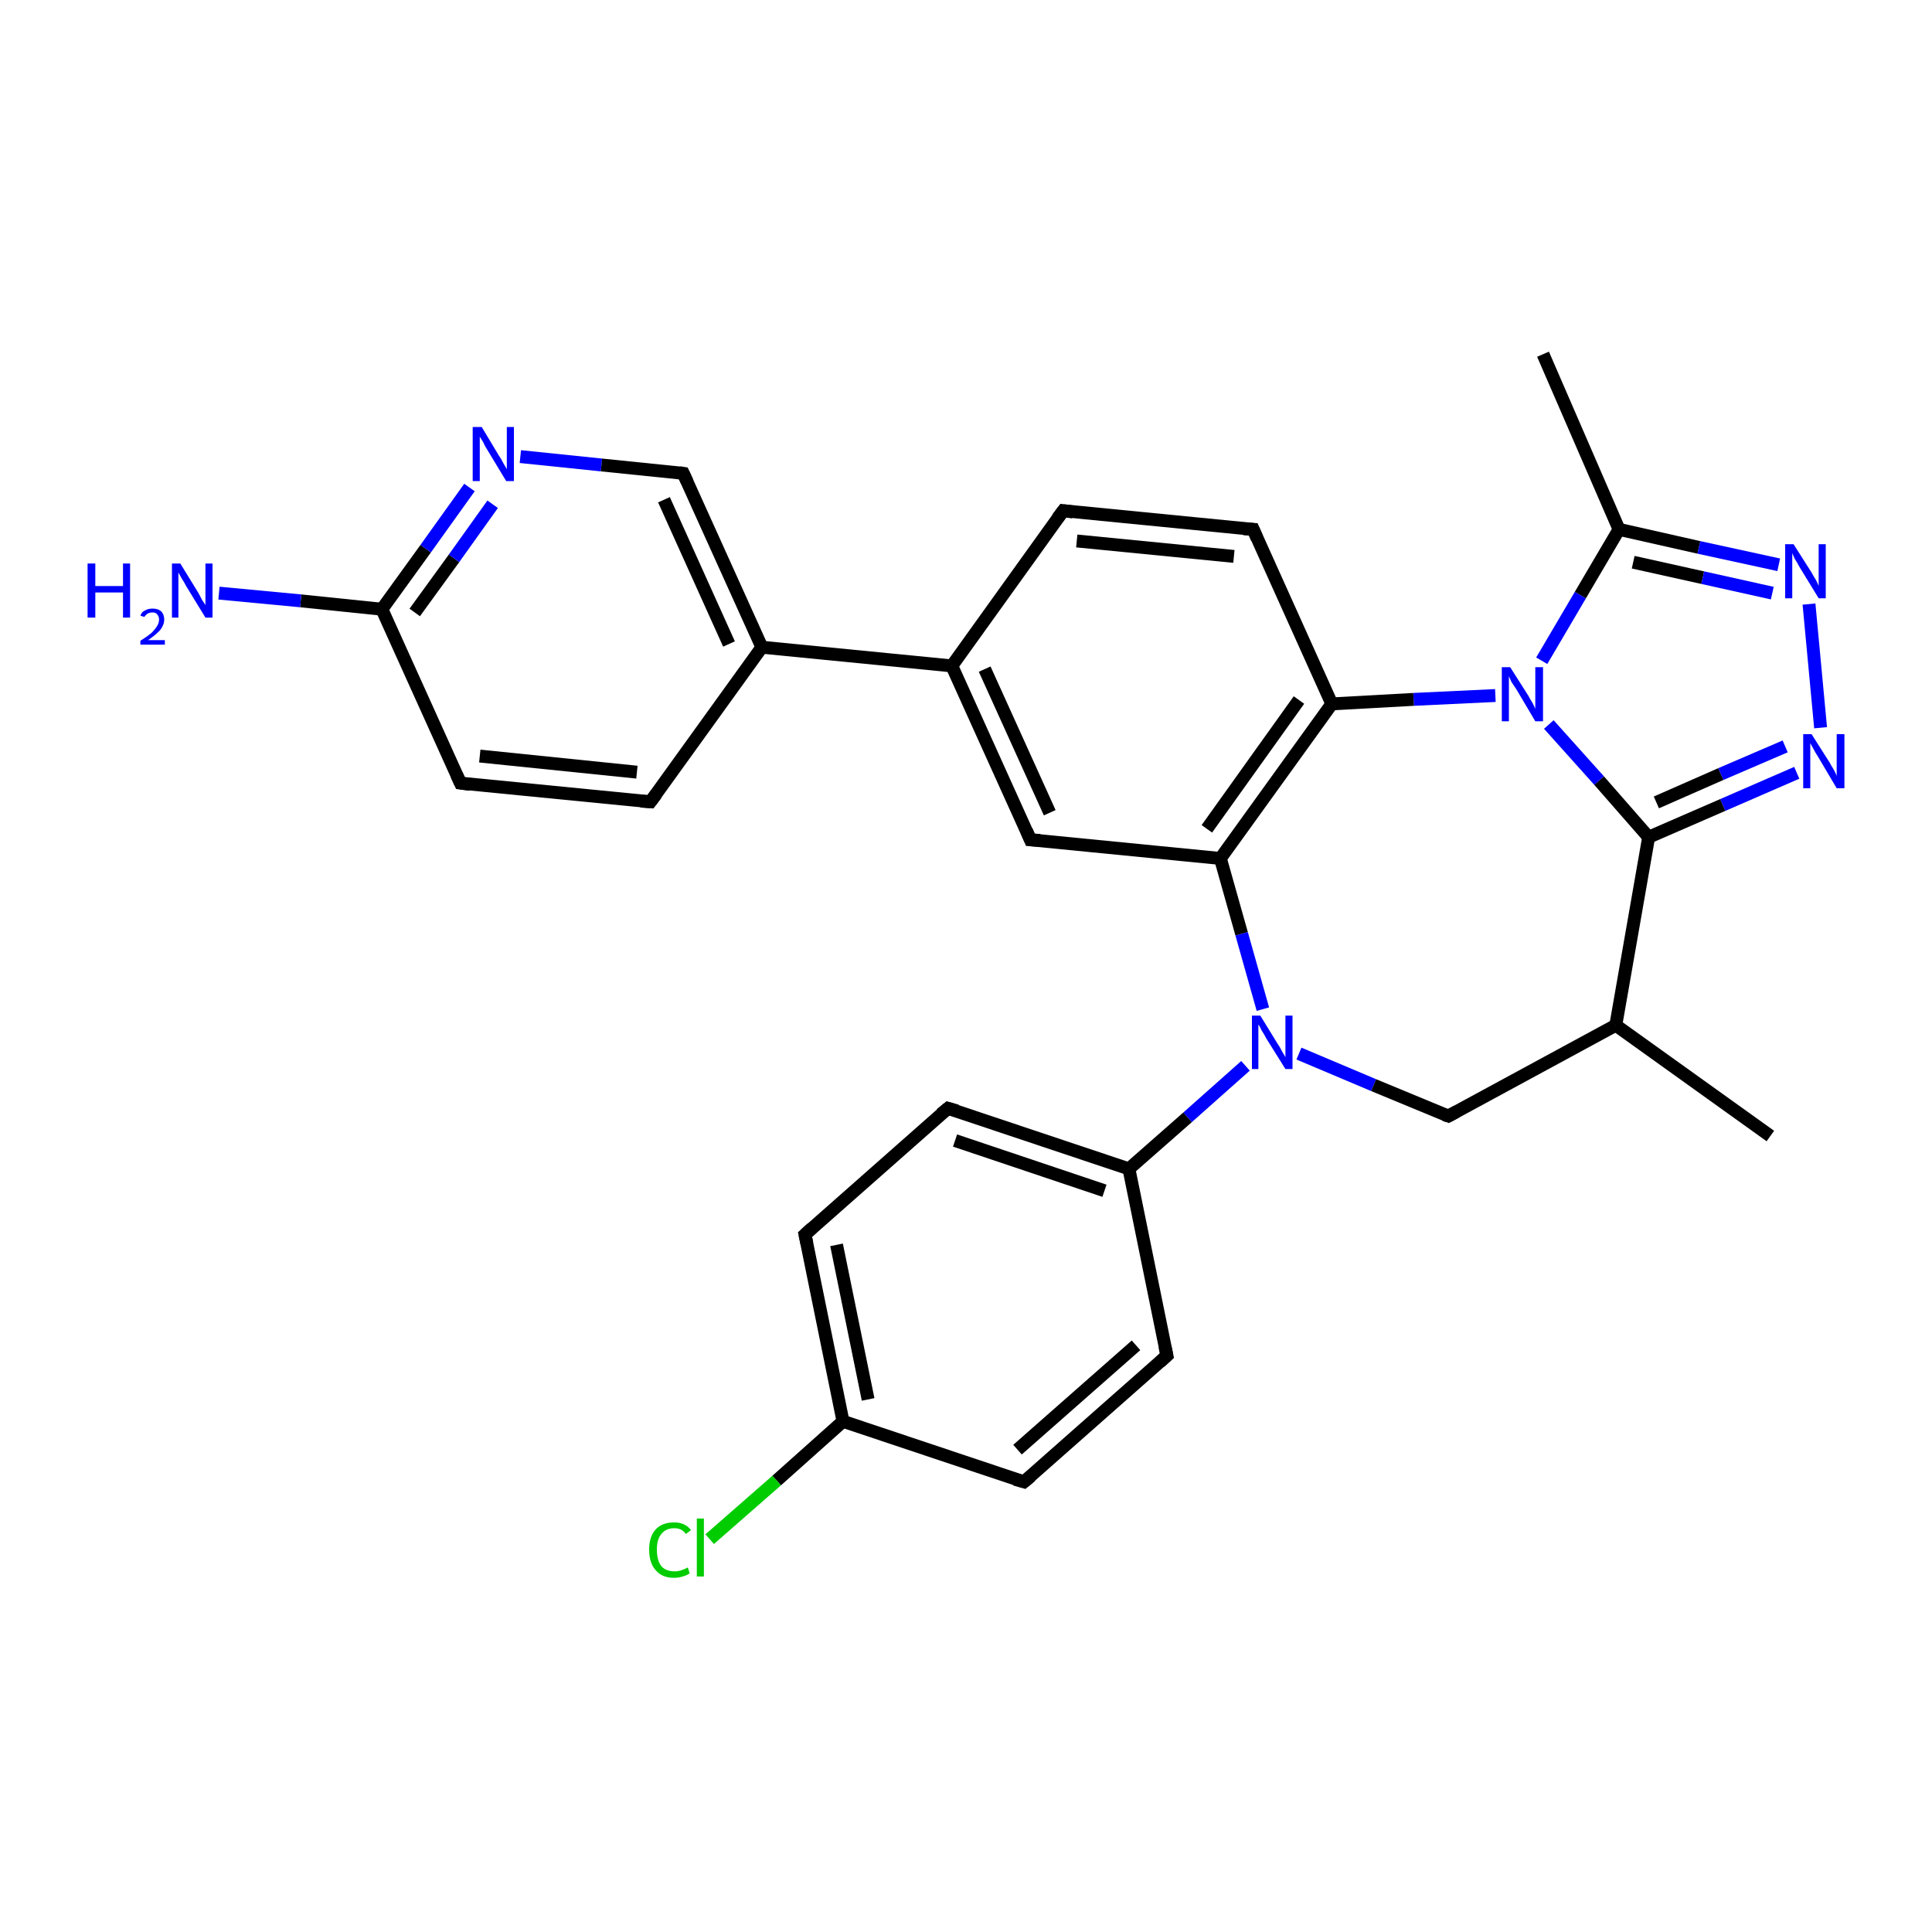 <?xml version='1.0' encoding='iso-8859-1'?>
<svg version='1.1' baseProfile='full'
              xmlns='http://www.w3.org/2000/svg'
                      xmlns:rdkit='http://www.rdkit.org/xml'
                      xmlns:xlink='http://www.w3.org/1999/xlink'
                  xml:space='preserve'
width='300px' height='300px' viewBox='0 0 300 300'>
<!-- END OF HEADER -->
<rect style='opacity:1.0;fill:#FFFFFF;stroke:none' width='300.0' height='300.0' x='0.0' y='0.0'> </rect>
<path class='bond-0 atom-0 atom-1' d='M 101.0,124.5 L 71.5,121.6' style='fill:none;fill-rule:evenodd;stroke:#000000;stroke-width:2.0px;stroke-linecap:butt;stroke-linejoin:miter;stroke-opacity:1' />
<path class='bond-0 atom-0 atom-1' d='M 98.9,119.9 L 74.5,117.4' style='fill:none;fill-rule:evenodd;stroke:#000000;stroke-width:2.0px;stroke-linecap:butt;stroke-linejoin:miter;stroke-opacity:1' />
<path class='bond-1 atom-1 atom-2' d='M 71.5,121.6 L 59.3,94.6' style='fill:none;fill-rule:evenodd;stroke:#000000;stroke-width:2.0px;stroke-linecap:butt;stroke-linejoin:miter;stroke-opacity:1' />
<path class='bond-2 atom-2 atom-3' d='M 59.3,94.6 L 46.7,93.3' style='fill:none;fill-rule:evenodd;stroke:#000000;stroke-width:2.0px;stroke-linecap:butt;stroke-linejoin:miter;stroke-opacity:1' />
<path class='bond-2 atom-2 atom-3' d='M 46.7,93.3 L 34.0,92.1' style='fill:none;fill-rule:evenodd;stroke:#0000FF;stroke-width:2.0px;stroke-linecap:butt;stroke-linejoin:miter;stroke-opacity:1' />
<path class='bond-3 atom-2 atom-4' d='M 59.3,94.6 L 66.1,85.2' style='fill:none;fill-rule:evenodd;stroke:#000000;stroke-width:2.0px;stroke-linecap:butt;stroke-linejoin:miter;stroke-opacity:1' />
<path class='bond-3 atom-2 atom-4' d='M 66.1,85.2 L 72.9,75.7' style='fill:none;fill-rule:evenodd;stroke:#0000FF;stroke-width:2.0px;stroke-linecap:butt;stroke-linejoin:miter;stroke-opacity:1' />
<path class='bond-3 atom-2 atom-4' d='M 64.4,95.1 L 70.5,86.7' style='fill:none;fill-rule:evenodd;stroke:#000000;stroke-width:2.0px;stroke-linecap:butt;stroke-linejoin:miter;stroke-opacity:1' />
<path class='bond-3 atom-2 atom-4' d='M 70.5,86.7 L 76.5,78.3' style='fill:none;fill-rule:evenodd;stroke:#0000FF;stroke-width:2.0px;stroke-linecap:butt;stroke-linejoin:miter;stroke-opacity:1' />
<path class='bond-4 atom-4 atom-5' d='M 80.8,70.9 L 93.4,72.2' style='fill:none;fill-rule:evenodd;stroke:#0000FF;stroke-width:2.0px;stroke-linecap:butt;stroke-linejoin:miter;stroke-opacity:1' />
<path class='bond-4 atom-4 atom-5' d='M 93.4,72.2 L 106.1,73.5' style='fill:none;fill-rule:evenodd;stroke:#000000;stroke-width:2.0px;stroke-linecap:butt;stroke-linejoin:miter;stroke-opacity:1' />
<path class='bond-5 atom-5 atom-6' d='M 106.1,73.5 L 118.3,100.5' style='fill:none;fill-rule:evenodd;stroke:#000000;stroke-width:2.0px;stroke-linecap:butt;stroke-linejoin:miter;stroke-opacity:1' />
<path class='bond-5 atom-5 atom-6' d='M 103.1,77.6 L 113.2,100.0' style='fill:none;fill-rule:evenodd;stroke:#000000;stroke-width:2.0px;stroke-linecap:butt;stroke-linejoin:miter;stroke-opacity:1' />
<path class='bond-6 atom-6 atom-7' d='M 118.3,100.5 L 147.8,103.4' style='fill:none;fill-rule:evenodd;stroke:#000000;stroke-width:2.0px;stroke-linecap:butt;stroke-linejoin:miter;stroke-opacity:1' />
<path class='bond-7 atom-7 atom-8' d='M 147.8,103.4 L 160.0,130.4' style='fill:none;fill-rule:evenodd;stroke:#000000;stroke-width:2.0px;stroke-linecap:butt;stroke-linejoin:miter;stroke-opacity:1' />
<path class='bond-7 atom-7 atom-8' d='M 152.9,103.9 L 163.0,126.2' style='fill:none;fill-rule:evenodd;stroke:#000000;stroke-width:2.0px;stroke-linecap:butt;stroke-linejoin:miter;stroke-opacity:1' />
<path class='bond-8 atom-8 atom-9' d='M 160.0,130.4 L 189.5,133.3' style='fill:none;fill-rule:evenodd;stroke:#000000;stroke-width:2.0px;stroke-linecap:butt;stroke-linejoin:miter;stroke-opacity:1' />
<path class='bond-9 atom-9 atom-10' d='M 189.5,133.3 L 192.8,145.0' style='fill:none;fill-rule:evenodd;stroke:#000000;stroke-width:2.0px;stroke-linecap:butt;stroke-linejoin:miter;stroke-opacity:1' />
<path class='bond-9 atom-9 atom-10' d='M 192.8,145.0 L 196.1,156.7' style='fill:none;fill-rule:evenodd;stroke:#0000FF;stroke-width:2.0px;stroke-linecap:butt;stroke-linejoin:miter;stroke-opacity:1' />
<path class='bond-10 atom-10 atom-11' d='M 201.7,163.6 L 213.3,168.5' style='fill:none;fill-rule:evenodd;stroke:#0000FF;stroke-width:2.0px;stroke-linecap:butt;stroke-linejoin:miter;stroke-opacity:1' />
<path class='bond-10 atom-10 atom-11' d='M 213.3,168.5 L 224.9,173.3' style='fill:none;fill-rule:evenodd;stroke:#000000;stroke-width:2.0px;stroke-linecap:butt;stroke-linejoin:miter;stroke-opacity:1' />
<path class='bond-11 atom-11 atom-12' d='M 224.9,173.3 L 250.9,159.2' style='fill:none;fill-rule:evenodd;stroke:#000000;stroke-width:2.0px;stroke-linecap:butt;stroke-linejoin:miter;stroke-opacity:1' />
<path class='bond-12 atom-12 atom-13' d='M 250.9,159.2 L 256.0,130.0' style='fill:none;fill-rule:evenodd;stroke:#000000;stroke-width:2.0px;stroke-linecap:butt;stroke-linejoin:miter;stroke-opacity:1' />
<path class='bond-13 atom-13 atom-14' d='M 256.0,130.0 L 248.3,121.2' style='fill:none;fill-rule:evenodd;stroke:#000000;stroke-width:2.0px;stroke-linecap:butt;stroke-linejoin:miter;stroke-opacity:1' />
<path class='bond-13 atom-13 atom-14' d='M 248.3,121.2 L 240.5,112.5' style='fill:none;fill-rule:evenodd;stroke:#0000FF;stroke-width:2.0px;stroke-linecap:butt;stroke-linejoin:miter;stroke-opacity:1' />
<path class='bond-14 atom-14 atom-15' d='M 232.2,108.0 L 219.5,108.6' style='fill:none;fill-rule:evenodd;stroke:#0000FF;stroke-width:2.0px;stroke-linecap:butt;stroke-linejoin:miter;stroke-opacity:1' />
<path class='bond-14 atom-14 atom-15' d='M 219.5,108.6 L 206.8,109.3' style='fill:none;fill-rule:evenodd;stroke:#000000;stroke-width:2.0px;stroke-linecap:butt;stroke-linejoin:miter;stroke-opacity:1' />
<path class='bond-15 atom-15 atom-16' d='M 206.8,109.3 L 194.6,82.2' style='fill:none;fill-rule:evenodd;stroke:#000000;stroke-width:2.0px;stroke-linecap:butt;stroke-linejoin:miter;stroke-opacity:1' />
<path class='bond-16 atom-16 atom-17' d='M 194.6,82.2 L 165.1,79.3' style='fill:none;fill-rule:evenodd;stroke:#000000;stroke-width:2.0px;stroke-linecap:butt;stroke-linejoin:miter;stroke-opacity:1' />
<path class='bond-16 atom-16 atom-17' d='M 191.6,86.4 L 167.2,84.0' style='fill:none;fill-rule:evenodd;stroke:#000000;stroke-width:2.0px;stroke-linecap:butt;stroke-linejoin:miter;stroke-opacity:1' />
<path class='bond-17 atom-14 atom-18' d='M 239.4,102.6 L 245.4,92.4' style='fill:none;fill-rule:evenodd;stroke:#0000FF;stroke-width:2.0px;stroke-linecap:butt;stroke-linejoin:miter;stroke-opacity:1' />
<path class='bond-17 atom-14 atom-18' d='M 245.4,92.4 L 251.4,82.2' style='fill:none;fill-rule:evenodd;stroke:#000000;stroke-width:2.0px;stroke-linecap:butt;stroke-linejoin:miter;stroke-opacity:1' />
<path class='bond-18 atom-18 atom-19' d='M 251.4,82.2 L 239.6,55.0' style='fill:none;fill-rule:evenodd;stroke:#000000;stroke-width:2.0px;stroke-linecap:butt;stroke-linejoin:miter;stroke-opacity:1' />
<path class='bond-19 atom-18 atom-20' d='M 251.4,82.2 L 263.8,85.0' style='fill:none;fill-rule:evenodd;stroke:#000000;stroke-width:2.0px;stroke-linecap:butt;stroke-linejoin:miter;stroke-opacity:1' />
<path class='bond-19 atom-18 atom-20' d='M 263.8,85.0 L 276.2,87.7' style='fill:none;fill-rule:evenodd;stroke:#0000FF;stroke-width:2.0px;stroke-linecap:butt;stroke-linejoin:miter;stroke-opacity:1' />
<path class='bond-19 atom-18 atom-20' d='M 253.6,87.3 L 264.4,89.7' style='fill:none;fill-rule:evenodd;stroke:#000000;stroke-width:2.0px;stroke-linecap:butt;stroke-linejoin:miter;stroke-opacity:1' />
<path class='bond-19 atom-18 atom-20' d='M 264.4,89.7 L 275.2,92.1' style='fill:none;fill-rule:evenodd;stroke:#0000FF;stroke-width:2.0px;stroke-linecap:butt;stroke-linejoin:miter;stroke-opacity:1' />
<path class='bond-20 atom-20 atom-21' d='M 280.9,93.8 L 282.7,113.0' style='fill:none;fill-rule:evenodd;stroke:#0000FF;stroke-width:2.0px;stroke-linecap:butt;stroke-linejoin:miter;stroke-opacity:1' />
<path class='bond-21 atom-12 atom-22' d='M 250.9,159.2 L 274.9,176.4' style='fill:none;fill-rule:evenodd;stroke:#000000;stroke-width:2.0px;stroke-linecap:butt;stroke-linejoin:miter;stroke-opacity:1' />
<path class='bond-22 atom-10 atom-23' d='M 193.4,165.5 L 184.4,173.5' style='fill:none;fill-rule:evenodd;stroke:#0000FF;stroke-width:2.0px;stroke-linecap:butt;stroke-linejoin:miter;stroke-opacity:1' />
<path class='bond-22 atom-10 atom-23' d='M 184.4,173.5 L 175.3,181.5' style='fill:none;fill-rule:evenodd;stroke:#000000;stroke-width:2.0px;stroke-linecap:butt;stroke-linejoin:miter;stroke-opacity:1' />
<path class='bond-23 atom-23 atom-24' d='M 175.3,181.5 L 147.2,172.1' style='fill:none;fill-rule:evenodd;stroke:#000000;stroke-width:2.0px;stroke-linecap:butt;stroke-linejoin:miter;stroke-opacity:1' />
<path class='bond-23 atom-23 atom-24' d='M 171.5,184.9 L 148.3,177.1' style='fill:none;fill-rule:evenodd;stroke:#000000;stroke-width:2.0px;stroke-linecap:butt;stroke-linejoin:miter;stroke-opacity:1' />
<path class='bond-24 atom-24 atom-25' d='M 147.2,172.1 L 125.0,191.7' style='fill:none;fill-rule:evenodd;stroke:#000000;stroke-width:2.0px;stroke-linecap:butt;stroke-linejoin:miter;stroke-opacity:1' />
<path class='bond-25 atom-25 atom-26' d='M 125.0,191.7 L 130.9,220.7' style='fill:none;fill-rule:evenodd;stroke:#000000;stroke-width:2.0px;stroke-linecap:butt;stroke-linejoin:miter;stroke-opacity:1' />
<path class='bond-25 atom-25 atom-26' d='M 129.9,193.3 L 134.8,217.3' style='fill:none;fill-rule:evenodd;stroke:#000000;stroke-width:2.0px;stroke-linecap:butt;stroke-linejoin:miter;stroke-opacity:1' />
<path class='bond-26 atom-26 atom-27' d='M 130.9,220.7 L 120.6,229.9' style='fill:none;fill-rule:evenodd;stroke:#000000;stroke-width:2.0px;stroke-linecap:butt;stroke-linejoin:miter;stroke-opacity:1' />
<path class='bond-26 atom-26 atom-27' d='M 120.6,229.9 L 110.2,239.0' style='fill:none;fill-rule:evenodd;stroke:#00CC00;stroke-width:2.0px;stroke-linecap:butt;stroke-linejoin:miter;stroke-opacity:1' />
<path class='bond-27 atom-26 atom-28' d='M 130.9,220.7 L 159.0,230.1' style='fill:none;fill-rule:evenodd;stroke:#000000;stroke-width:2.0px;stroke-linecap:butt;stroke-linejoin:miter;stroke-opacity:1' />
<path class='bond-28 atom-28 atom-29' d='M 159.0,230.1 L 181.2,210.5' style='fill:none;fill-rule:evenodd;stroke:#000000;stroke-width:2.0px;stroke-linecap:butt;stroke-linejoin:miter;stroke-opacity:1' />
<path class='bond-28 atom-28 atom-29' d='M 158.0,225.1 L 176.4,208.9' style='fill:none;fill-rule:evenodd;stroke:#000000;stroke-width:2.0px;stroke-linecap:butt;stroke-linejoin:miter;stroke-opacity:1' />
<path class='bond-29 atom-6 atom-0' d='M 118.3,100.5 L 101.0,124.5' style='fill:none;fill-rule:evenodd;stroke:#000000;stroke-width:2.0px;stroke-linecap:butt;stroke-linejoin:miter;stroke-opacity:1' />
<path class='bond-30 atom-15 atom-9' d='M 206.8,109.3 L 189.5,133.3' style='fill:none;fill-rule:evenodd;stroke:#000000;stroke-width:2.0px;stroke-linecap:butt;stroke-linejoin:miter;stroke-opacity:1' />
<path class='bond-30 atom-15 atom-9' d='M 201.7,108.7 L 187.4,128.7' style='fill:none;fill-rule:evenodd;stroke:#000000;stroke-width:2.0px;stroke-linecap:butt;stroke-linejoin:miter;stroke-opacity:1' />
<path class='bond-31 atom-17 atom-7' d='M 165.1,79.3 L 147.8,103.4' style='fill:none;fill-rule:evenodd;stroke:#000000;stroke-width:2.0px;stroke-linecap:butt;stroke-linejoin:miter;stroke-opacity:1' />
<path class='bond-32 atom-21 atom-13' d='M 279.0,120.0 L 267.5,125.0' style='fill:none;fill-rule:evenodd;stroke:#0000FF;stroke-width:2.0px;stroke-linecap:butt;stroke-linejoin:miter;stroke-opacity:1' />
<path class='bond-32 atom-21 atom-13' d='M 267.5,125.0 L 256.0,130.0' style='fill:none;fill-rule:evenodd;stroke:#000000;stroke-width:2.0px;stroke-linecap:butt;stroke-linejoin:miter;stroke-opacity:1' />
<path class='bond-32 atom-21 atom-13' d='M 277.2,115.9 L 267.2,120.2' style='fill:none;fill-rule:evenodd;stroke:#0000FF;stroke-width:2.0px;stroke-linecap:butt;stroke-linejoin:miter;stroke-opacity:1' />
<path class='bond-32 atom-21 atom-13' d='M 267.2,120.2 L 257.2,124.6' style='fill:none;fill-rule:evenodd;stroke:#000000;stroke-width:2.0px;stroke-linecap:butt;stroke-linejoin:miter;stroke-opacity:1' />
<path class='bond-33 atom-29 atom-23' d='M 181.2,210.5 L 175.3,181.5' style='fill:none;fill-rule:evenodd;stroke:#000000;stroke-width:2.0px;stroke-linecap:butt;stroke-linejoin:miter;stroke-opacity:1' />
<path d='M 99.5,124.4 L 101.0,124.5 L 101.9,123.3' style='fill:none;stroke:#000000;stroke-width:2.0px;stroke-linecap:butt;stroke-linejoin:miter;stroke-opacity:1;' />
<path d='M 73.0,121.8 L 71.5,121.6 L 70.9,120.3' style='fill:none;stroke:#000000;stroke-width:2.0px;stroke-linecap:butt;stroke-linejoin:miter;stroke-opacity:1;' />
<path d='M 105.5,73.4 L 106.1,73.5 L 106.7,74.8' style='fill:none;stroke:#000000;stroke-width:2.0px;stroke-linecap:butt;stroke-linejoin:miter;stroke-opacity:1;' />
<path d='M 159.4,129.0 L 160.0,130.4 L 161.5,130.5' style='fill:none;stroke:#000000;stroke-width:2.0px;stroke-linecap:butt;stroke-linejoin:miter;stroke-opacity:1;' />
<path d='M 224.3,173.1 L 224.9,173.3 L 226.2,172.6' style='fill:none;stroke:#000000;stroke-width:2.0px;stroke-linecap:butt;stroke-linejoin:miter;stroke-opacity:1;' />
<path d='M 195.2,83.6 L 194.6,82.2 L 193.1,82.1' style='fill:none;stroke:#000000;stroke-width:2.0px;stroke-linecap:butt;stroke-linejoin:miter;stroke-opacity:1;' />
<path d='M 166.6,79.5 L 165.1,79.3 L 164.2,80.5' style='fill:none;stroke:#000000;stroke-width:2.0px;stroke-linecap:butt;stroke-linejoin:miter;stroke-opacity:1;' />
<path d='M 148.6,172.5 L 147.2,172.1 L 146.1,173.0' style='fill:none;stroke:#000000;stroke-width:2.0px;stroke-linecap:butt;stroke-linejoin:miter;stroke-opacity:1;' />
<path d='M 126.1,190.7 L 125.0,191.7 L 125.3,193.1' style='fill:none;stroke:#000000;stroke-width:2.0px;stroke-linecap:butt;stroke-linejoin:miter;stroke-opacity:1;' />
<path d='M 157.6,229.7 L 159.0,230.1 L 160.1,229.2' style='fill:none;stroke:#000000;stroke-width:2.0px;stroke-linecap:butt;stroke-linejoin:miter;stroke-opacity:1;' />
<path d='M 180.1,211.5 L 181.2,210.5 L 180.9,209.1' style='fill:none;stroke:#000000;stroke-width:2.0px;stroke-linecap:butt;stroke-linejoin:miter;stroke-opacity:1;' />
<path class='atom-3' d='M 13.6 87.5
L 14.8 87.5
L 14.8 91.0
L 19.1 91.0
L 19.1 87.5
L 20.2 87.5
L 20.2 95.9
L 19.1 95.9
L 19.1 92.0
L 14.8 92.0
L 14.8 95.9
L 13.6 95.9
L 13.6 87.5
' fill='#0000FF'/>
<path class='atom-3' d='M 21.8 95.6
Q 22.0 95.0, 22.5 94.8
Q 23.0 94.5, 23.7 94.5
Q 24.5 94.5, 25.0 94.9
Q 25.5 95.4, 25.5 96.2
Q 25.5 97.0, 24.9 97.8
Q 24.3 98.5, 23.0 99.4
L 25.6 99.4
L 25.6 100.1
L 21.8 100.1
L 21.8 99.5
Q 22.9 98.8, 23.5 98.3
Q 24.1 97.7, 24.4 97.2
Q 24.7 96.7, 24.7 96.2
Q 24.7 95.7, 24.4 95.4
Q 24.2 95.1, 23.7 95.1
Q 23.2 95.1, 22.9 95.3
Q 22.7 95.4, 22.4 95.8
L 21.8 95.6
' fill='#0000FF'/>
<path class='atom-3' d='M 28.0 87.5
L 30.7 91.9
Q 31.0 92.4, 31.4 93.2
Q 31.9 93.9, 31.9 94.0
L 31.9 87.5
L 33.0 87.5
L 33.0 95.9
L 31.9 95.9
L 28.9 91.0
Q 28.6 90.4, 28.2 89.8
Q 27.8 89.1, 27.7 88.9
L 27.7 95.9
L 26.7 95.9
L 26.7 87.5
L 28.0 87.5
' fill='#0000FF'/>
<path class='atom-4' d='M 74.8 66.3
L 77.5 70.8
Q 77.8 71.2, 78.2 72.0
Q 78.7 72.8, 78.7 72.9
L 78.7 66.3
L 79.8 66.3
L 79.8 74.7
L 78.6 74.7
L 75.7 69.9
Q 75.3 69.3, 75.0 68.6
Q 74.6 68.0, 74.5 67.8
L 74.5 74.7
L 73.4 74.7
L 73.4 66.3
L 74.8 66.3
' fill='#0000FF'/>
<path class='atom-10' d='M 195.7 157.7
L 198.4 162.1
Q 198.7 162.5, 199.1 163.3
Q 199.6 164.1, 199.6 164.2
L 199.6 157.7
L 200.7 157.7
L 200.7 166.0
L 199.6 166.0
L 196.6 161.2
Q 196.3 160.6, 195.9 160.0
Q 195.6 159.3, 195.4 159.1
L 195.4 166.0
L 194.4 166.0
L 194.4 157.7
L 195.7 157.7
' fill='#0000FF'/>
<path class='atom-14' d='M 234.5 103.6
L 237.3 108.0
Q 237.5 108.4, 238.0 109.2
Q 238.4 110.0, 238.4 110.1
L 238.4 103.6
L 239.6 103.6
L 239.6 112.0
L 238.4 112.0
L 235.5 107.1
Q 235.1 106.5, 234.7 105.9
Q 234.4 105.2, 234.3 105.0
L 234.3 112.0
L 233.2 112.0
L 233.2 103.6
L 234.5 103.6
' fill='#0000FF'/>
<path class='atom-20' d='M 278.5 84.5
L 281.3 88.9
Q 281.5 89.3, 282.0 90.1
Q 282.4 90.9, 282.4 91.0
L 282.4 84.5
L 283.5 84.5
L 283.5 92.9
L 282.4 92.9
L 279.4 88.0
Q 279.1 87.4, 278.7 86.8
Q 278.4 86.1, 278.3 85.9
L 278.3 92.9
L 277.2 92.9
L 277.2 84.5
L 278.5 84.5
' fill='#0000FF'/>
<path class='atom-21' d='M 281.3 114.0
L 284.1 118.4
Q 284.3 118.8, 284.8 119.6
Q 285.2 120.4, 285.2 120.5
L 285.2 114.0
L 286.4 114.0
L 286.4 122.4
L 285.2 122.4
L 282.3 117.5
Q 281.9 116.9, 281.6 116.3
Q 281.2 115.6, 281.1 115.4
L 281.1 122.4
L 280.0 122.4
L 280.0 114.0
L 281.3 114.0
' fill='#0000FF'/>
<path class='atom-27' d='M 100.8 240.6
Q 100.8 238.6, 101.8 237.5
Q 102.8 236.4, 104.7 236.4
Q 106.4 236.4, 107.3 237.6
L 106.5 238.2
Q 105.9 237.3, 104.7 237.3
Q 103.4 237.3, 102.7 238.2
Q 102.0 239.0, 102.0 240.6
Q 102.0 242.3, 102.7 243.2
Q 103.4 244.0, 104.8 244.0
Q 105.7 244.0, 106.8 243.4
L 107.1 244.3
Q 106.7 244.6, 106.0 244.8
Q 105.4 245.0, 104.6 245.0
Q 102.8 245.0, 101.8 243.8
Q 100.8 242.7, 100.8 240.6
' fill='#00CC00'/>
<path class='atom-27' d='M 108.2 235.8
L 109.3 235.8
L 109.3 244.8
L 108.2 244.8
L 108.2 235.8
' fill='#00CC00'/>
</svg>
